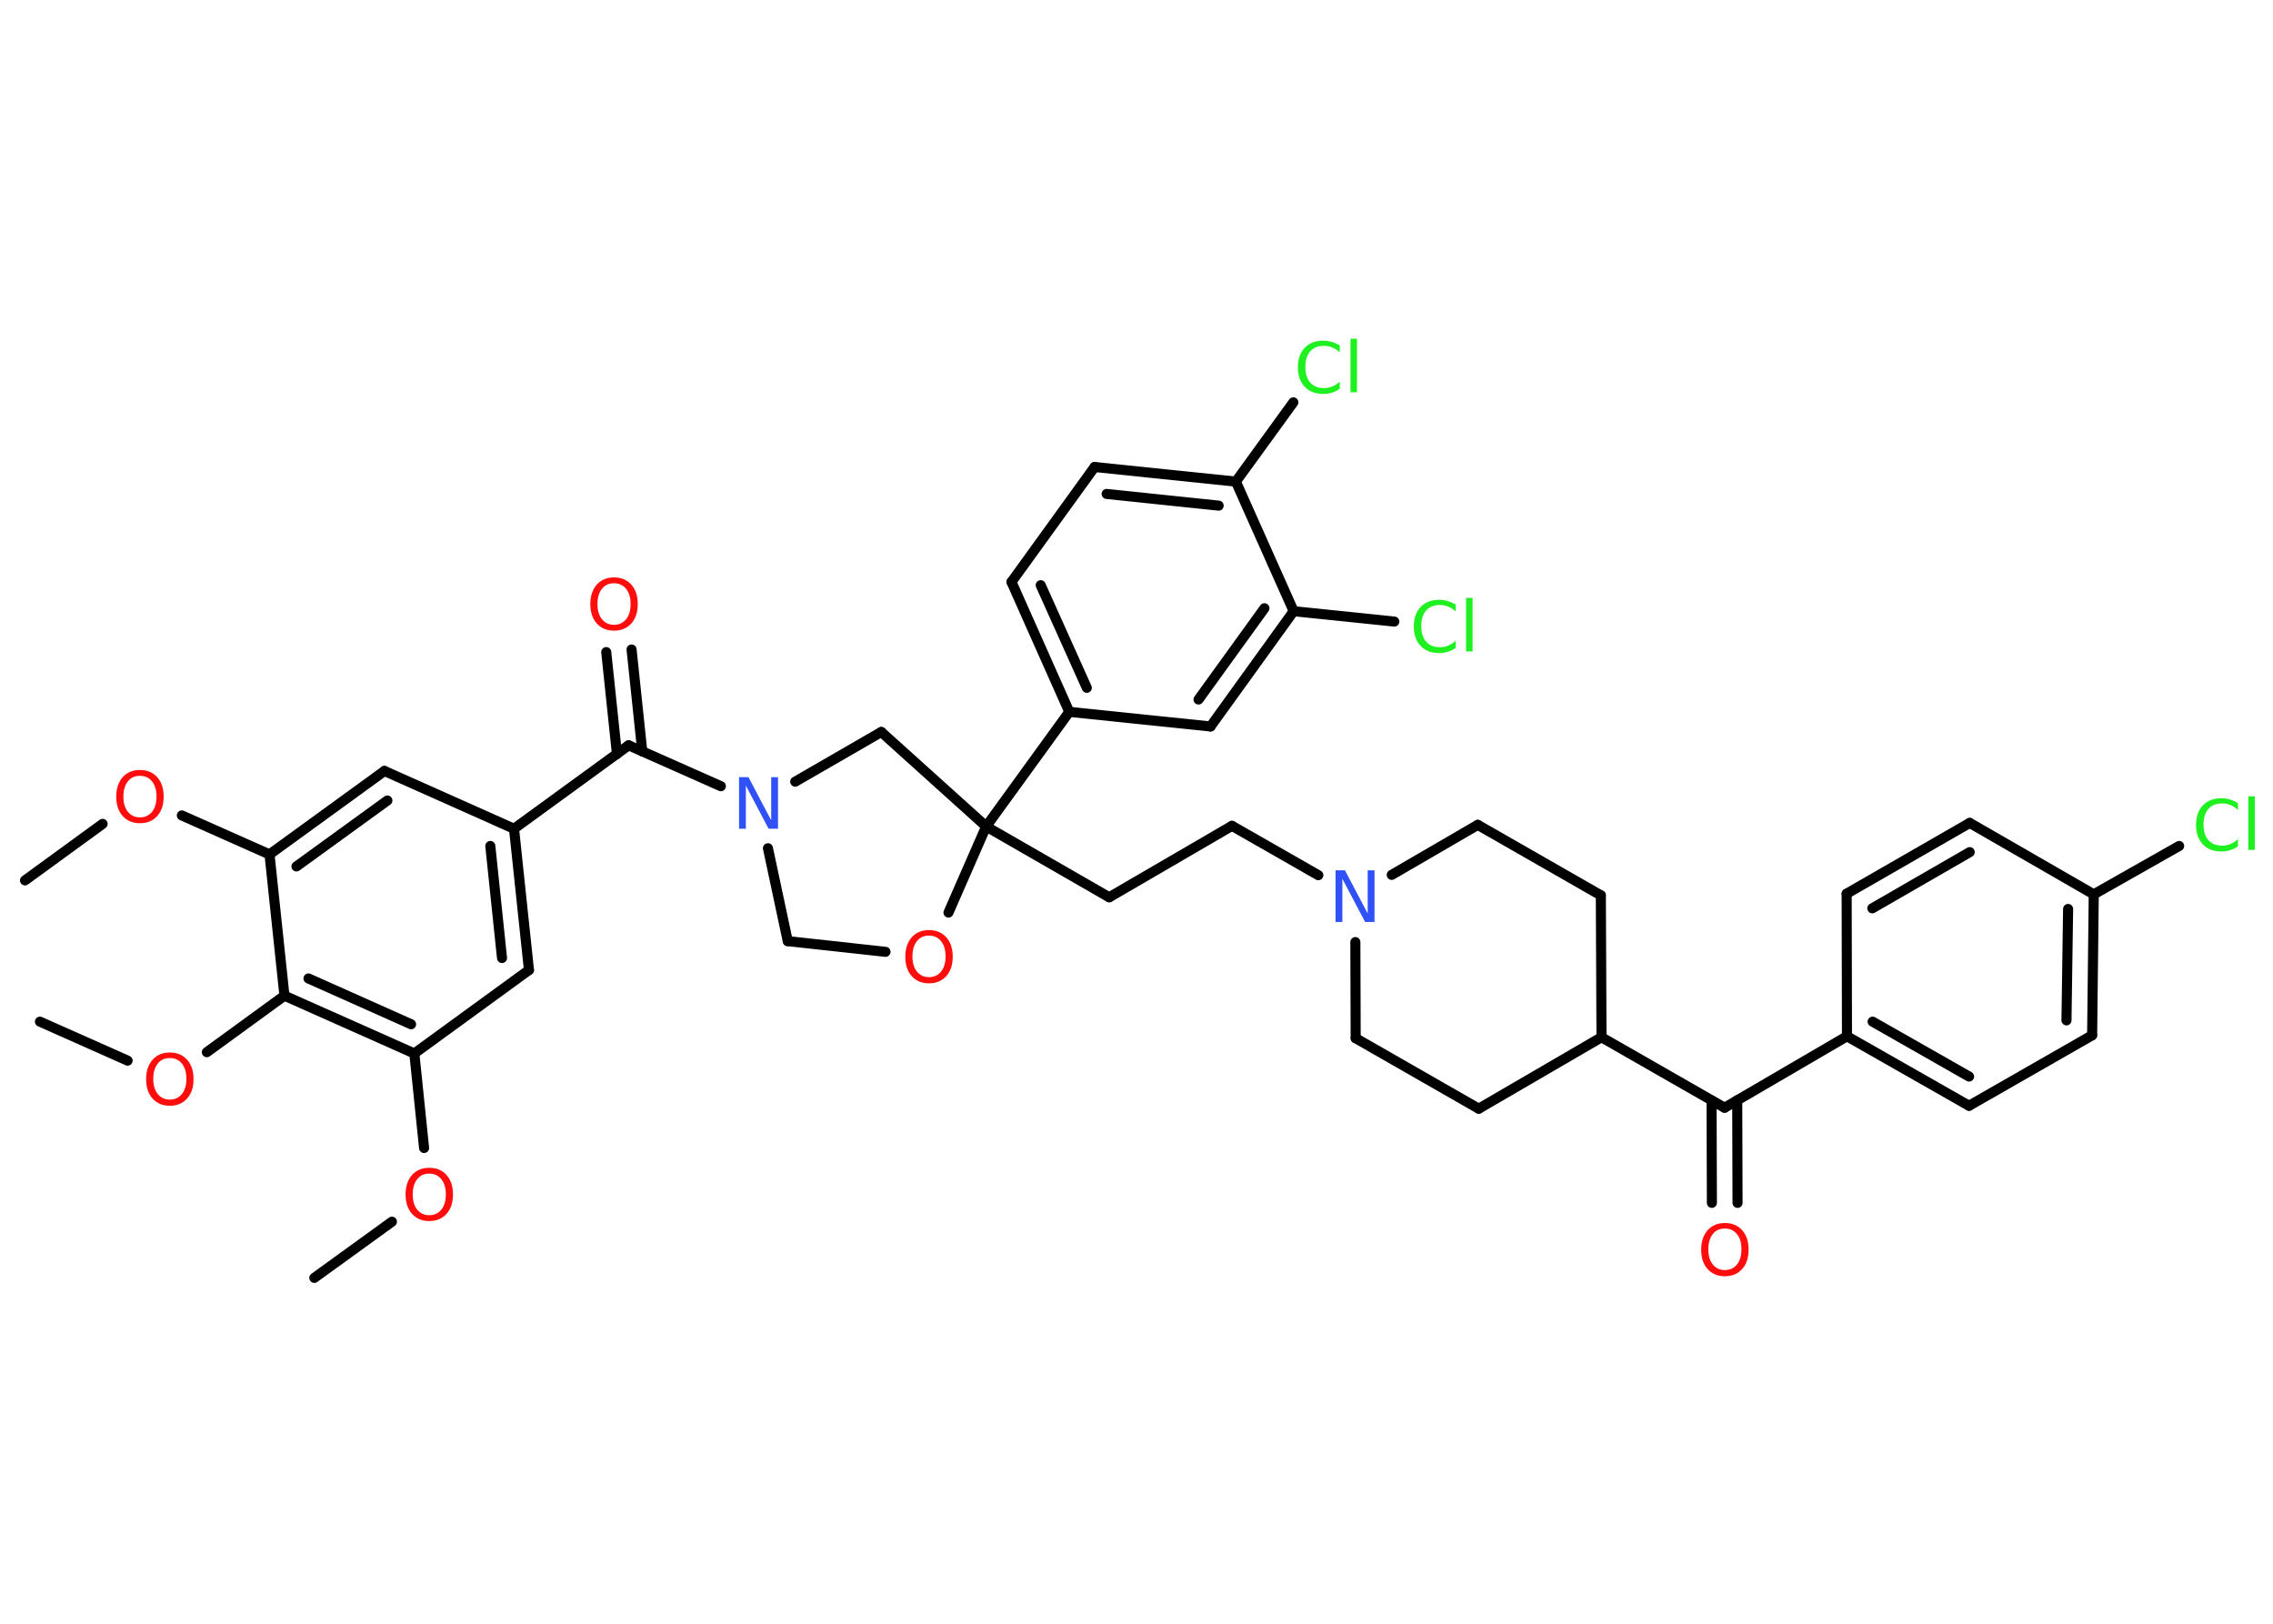 <?xml version='1.0' encoding='UTF-8'?>
<!DOCTYPE svg PUBLIC "-//W3C//DTD SVG 1.1//EN" "http://www.w3.org/Graphics/SVG/1.1/DTD/svg11.dtd">
<svg version='1.2' xmlns='http://www.w3.org/2000/svg' xmlns:xlink='http://www.w3.org/1999/xlink' width='70.0mm' height='50.0mm' viewBox='0 0 70.0 50.0'>
  <desc>Generated by the Chemistry Development Kit (http://github.com/cdk)</desc>
  <g stroke-linecap='round' stroke-linejoin='round' stroke='#000000' stroke-width='.31' fill='#FF0D0D'>
    <rect x='.0' y='.0' width='70.0' height='50.0' fill='#FFFFFF' stroke='none'/>
    <g id='mol1' class='mol'>
      <line id='mol1bnd1' class='bond' x1='.77' y1='27.11' x2='3.16' y2='25.37'/>
      <line id='mol1bnd2' class='bond' x1='5.6' y1='25.11' x2='8.3' y2='26.31'/>
      <g id='mol1bnd3' class='bond'>
        <line x1='11.84' y1='23.74' x2='8.3' y2='26.31'/>
        <line x1='11.93' y1='24.65' x2='9.13' y2='26.68'/>
      </g>
      <line id='mol1bnd4' class='bond' x1='11.84' y1='23.74' x2='15.83' y2='25.52'/>
      <line id='mol1bnd5' class='bond' x1='15.83' y1='25.52' x2='19.36' y2='22.95'/>
      <g id='mol1bnd6' class='bond'>
        <line x1='19.0' y1='23.22' x2='18.67' y2='20.08'/>
        <line x1='19.78' y1='23.14' x2='19.45' y2='20.0'/>
      </g>
      <line id='mol1bnd7' class='bond' x1='19.36' y1='22.95' x2='22.2' y2='24.21'/>
      <line id='mol1bnd8' class='bond' x1='23.65' y1='26.12' x2='24.26' y2='28.98'/>
      <line id='mol1bnd9' class='bond' x1='24.26' y1='28.98' x2='27.27' y2='29.31'/>
      <line id='mol1bnd10' class='bond' x1='29.21' y1='28.1' x2='30.37' y2='25.45'/>
      <line id='mol1bnd11' class='bond' x1='30.37' y1='25.45' x2='34.16' y2='27.63'/>
      <line id='mol1bnd12' class='bond' x1='34.16' y1='27.63' x2='37.94' y2='25.43'/>
      <line id='mol1bnd13' class='bond' x1='37.94' y1='25.43' x2='40.6' y2='26.95'/>
      <line id='mol1bnd14' class='bond' x1='42.86' y1='26.94' x2='45.51' y2='25.4'/>
      <line id='mol1bnd15' class='bond' x1='45.51' y1='25.4' x2='49.3' y2='27.57'/>
      <line id='mol1bnd16' class='bond' x1='49.3' y1='27.57' x2='49.32' y2='31.94'/>
      <line id='mol1bnd17' class='bond' x1='49.32' y1='31.94' x2='53.11' y2='34.11'/>
      <g id='mol1bnd18' class='bond'>
        <line x1='53.5' y1='33.88' x2='53.51' y2='37.04'/>
        <line x1='52.71' y1='33.89' x2='52.72' y2='37.04'/>
      </g>
      <line id='mol1bnd19' class='bond' x1='53.11' y1='34.11' x2='56.88' y2='31.91'/>
      <g id='mol1bnd20' class='bond'>
        <line x1='56.88' y1='31.91' x2='60.64' y2='34.05'/>
        <line x1='57.67' y1='31.46' x2='60.64' y2='33.15'/>
      </g>
      <line id='mol1bnd21' class='bond' x1='60.64' y1='34.05' x2='64.43' y2='31.88'/>
      <g id='mol1bnd22' class='bond'>
        <line x1='64.43' y1='31.88' x2='64.48' y2='27.54'/>
        <line x1='63.64' y1='31.42' x2='63.69' y2='27.99'/>
      </g>
      <line id='mol1bnd23' class='bond' x1='64.48' y1='27.54' x2='67.11' y2='26.05'/>
      <line id='mol1bnd24' class='bond' x1='64.48' y1='27.54' x2='60.66' y2='25.34'/>
      <g id='mol1bnd25' class='bond'>
        <line x1='60.66' y1='25.34' x2='56.87' y2='27.52'/>
        <line x1='60.66' y1='26.24' x2='57.66' y2='27.97'/>
      </g>
      <line id='mol1bnd26' class='bond' x1='56.88' y1='31.91' x2='56.87' y2='27.52'/>
      <line id='mol1bnd27' class='bond' x1='49.32' y1='31.94' x2='45.54' y2='34.14'/>
      <line id='mol1bnd28' class='bond' x1='45.54' y1='34.14' x2='41.75' y2='31.97'/>
      <line id='mol1bnd29' class='bond' x1='41.74' y1='29.01' x2='41.75' y2='31.97'/>
      <line id='mol1bnd30' class='bond' x1='30.37' y1='25.45' x2='32.93' y2='21.92'/>
      <g id='mol1bnd31' class='bond'>
        <line x1='31.15' y1='17.92' x2='32.93' y2='21.92'/>
        <line x1='32.05' y1='18.02' x2='33.47' y2='21.18'/>
      </g>
      <line id='mol1bnd32' class='bond' x1='31.15' y1='17.92' x2='33.71' y2='14.38'/>
      <g id='mol1bnd33' class='bond'>
        <line x1='38.06' y1='14.83' x2='33.71' y2='14.38'/>
        <line x1='37.53' y1='15.57' x2='34.08' y2='15.21'/>
      </g>
      <line id='mol1bnd34' class='bond' x1='38.06' y1='14.83' x2='39.83' y2='12.39'/>
      <line id='mol1bnd35' class='bond' x1='38.06' y1='14.83' x2='39.84' y2='18.82'/>
      <line id='mol1bnd36' class='bond' x1='39.84' y1='18.82' x2='42.94' y2='19.14'/>
      <g id='mol1bnd37' class='bond'>
        <line x1='37.28' y1='22.37' x2='39.84' y2='18.82'/>
        <line x1='36.91' y1='21.54' x2='38.94' y2='18.73'/>
      </g>
      <line id='mol1bnd38' class='bond' x1='32.93' y1='21.92' x2='37.28' y2='22.37'/>
      <line id='mol1bnd39' class='bond' x1='30.37' y1='25.45' x2='27.14' y2='22.54'/>
      <line id='mol1bnd40' class='bond' x1='24.49' y1='24.07' x2='27.14' y2='22.54'/>
      <g id='mol1bnd41' class='bond'>
        <line x1='16.29' y1='29.87' x2='15.83' y2='25.52'/>
        <line x1='15.46' y1='29.5' x2='15.1' y2='26.05'/>
      </g>
      <line id='mol1bnd42' class='bond' x1='16.29' y1='29.87' x2='12.76' y2='32.44'/>
      <line id='mol1bnd43' class='bond' x1='12.76' y1='32.44' x2='13.06' y2='35.35'/>
      <line id='mol1bnd44' class='bond' x1='12.07' y1='37.62' x2='9.68' y2='39.35'/>
      <g id='mol1bnd45' class='bond'>
        <line x1='8.76' y1='30.66' x2='12.76' y2='32.44'/>
        <line x1='9.5' y1='30.13' x2='12.66' y2='31.54'/>
      </g>
      <line id='mol1bnd46' class='bond' x1='8.3' y1='26.31' x2='8.76' y2='30.66'/>
      <line id='mol1bnd47' class='bond' x1='8.76' y1='30.66' x2='6.37' y2='32.4'/>
      <line id='mol1bnd48' class='bond' x1='3.93' y1='32.66' x2='1.23' y2='31.46'/>
      <path id='mol1atm2' class='atom' d='M4.31 23.89q-.24 .0 -.37 .17q-.14 .17 -.14 .47q.0 .3 .14 .47q.14 .17 .37 .17q.23 .0 .37 -.17q.14 -.17 .14 -.47q.0 -.3 -.14 -.47q-.14 -.17 -.37 -.17zM4.31 23.71q.33 .0 .53 .22q.2 .22 .2 .6q.0 .38 -.2 .6q-.2 .22 -.53 .22q-.33 .0 -.53 -.22q-.2 -.22 -.2 -.6q.0 -.37 .2 -.6q.2 -.22 .53 -.22z' stroke='none'/>
      <path id='mol1atm7' class='atom' d='M18.91 17.96q-.24 .0 -.37 .17q-.14 .17 -.14 .47q.0 .3 .14 .47q.14 .17 .37 .17q.23 .0 .37 -.17q.14 -.17 .14 -.47q.0 -.3 -.14 -.47q-.14 -.17 -.37 -.17zM18.91 17.78q.33 .0 .53 .22q.2 .22 .2 .6q.0 .38 -.2 .6q-.2 .22 -.53 .22q-.33 .0 -.53 -.22q-.2 -.22 -.2 -.6q.0 -.37 .2 -.6q.2 -.22 .53 -.22z' stroke='none'/>
      <path id='mol1atm8' class='atom' d='M22.76 23.93h.29l.7 1.33v-1.33h.21v1.59h-.29l-.7 -1.33v1.33h-.21v-1.59z' stroke='none' fill='#3050F8'/>
      <path id='mol1atm10' class='atom' d='M28.61 28.81q-.24 .0 -.37 .17q-.14 .17 -.14 .47q.0 .3 .14 .47q.14 .17 .37 .17q.23 .0 .37 -.17q.14 -.17 .14 -.47q.0 -.3 -.14 -.47q-.14 -.17 -.37 -.17zM28.61 28.64q.33 .0 .53 .22q.2 .22 .2 .6q.0 .38 -.2 .6q-.2 .22 -.53 .22q-.33 .0 -.53 -.22q-.2 -.22 -.2 -.6q.0 -.37 .2 -.6q.2 -.22 .53 -.22z' stroke='none'/>
      <path id='mol1atm14' class='atom' d='M41.13 26.8h.29l.7 1.33v-1.33h.21v1.59h-.29l-.7 -1.33v1.33h-.21v-1.59z' stroke='none' fill='#3050F8'/>
      <path id='mol1atm19' class='atom' d='M53.12 37.83q-.24 .0 -.37 .17q-.14 .17 -.14 .47q.0 .3 .14 .47q.14 .17 .37 .17q.23 .0 .37 -.17q.14 -.17 .14 -.47q.0 -.3 -.14 -.47q-.14 -.17 -.37 -.17zM53.12 37.66q.33 .0 .53 .22q.2 .22 .2 .6q.0 .38 -.2 .6q-.2 .22 -.53 .22q-.33 .0 -.53 -.22q-.2 -.22 -.2 -.6q.0 -.37 .2 -.6q.2 -.22 .53 -.22z' stroke='none'/>
      <path id='mol1atm24' class='atom' d='M68.92 24.71v.23q-.11 -.1 -.23 -.15q-.12 -.05 -.26 -.05q-.27 .0 -.42 .17q-.15 .17 -.15 .48q.0 .31 .15 .48q.15 .17 .42 .17q.14 .0 .26 -.05q.12 -.05 .23 -.15v.22q-.11 .08 -.24 .12q-.13 .04 -.27 .04q-.36 .0 -.57 -.22q-.21 -.22 -.21 -.6q.0 -.38 .21 -.6q.21 -.22 .57 -.22q.14 .0 .27 .04q.13 .04 .24 .11zM69.24 24.52h.2v1.65h-.2v-1.65z' stroke='none' fill='#1FF01F'/>
      <path id='mol1atm33' class='atom' d='M41.26 10.62v.23q-.11 -.1 -.23 -.15q-.12 -.05 -.26 -.05q-.27 .0 -.42 .17q-.15 .17 -.15 .48q.0 .31 .15 .48q.15 .17 .42 .17q.14 .0 .26 -.05q.12 -.05 .23 -.15v.22q-.11 .08 -.24 .12q-.13 .04 -.27 .04q-.36 .0 -.57 -.22q-.21 -.22 -.21 -.6q.0 -.38 .21 -.6q.21 -.22 .57 -.22q.14 .0 .27 .04q.13 .04 .24 .11zM41.59 10.43h.2v1.65h-.2v-1.65z' stroke='none' fill='#1FF01F'/>
      <path id='mol1atm35' class='atom' d='M44.83 18.6v.23q-.11 -.1 -.23 -.15q-.12 -.05 -.26 -.05q-.27 .0 -.42 .17q-.15 .17 -.15 .48q.0 .31 .15 .48q.15 .17 .42 .17q.14 .0 .26 -.05q.12 -.05 .23 -.15v.22q-.11 .08 -.24 .12q-.13 .04 -.27 .04q-.36 .0 -.57 -.22q-.21 -.22 -.21 -.6q.0 -.38 .21 -.6q.21 -.22 .57 -.22q.14 .0 .27 .04q.13 .04 .24 .11zM45.15 18.41h.2v1.65h-.2v-1.65z' stroke='none' fill='#1FF01F'/>
      <path id='mol1atm40' class='atom' d='M13.22 36.14q-.24 .0 -.37 .17q-.14 .17 -.14 .47q.0 .3 .14 .47q.14 .17 .37 .17q.23 .0 .37 -.17q.14 -.17 .14 -.47q.0 -.3 -.14 -.47q-.14 -.17 -.37 -.17zM13.22 35.96q.33 .0 .53 .22q.2 .22 .2 .6q.0 .38 -.2 .6q-.2 .22 -.53 .22q-.33 .0 -.53 -.22q-.2 -.22 -.2 -.6q.0 -.37 .2 -.6q.2 -.22 .53 -.22z' stroke='none'/>
      <path id='mol1atm43' class='atom' d='M5.23 32.58q-.24 .0 -.37 .17q-.14 .17 -.14 .47q.0 .3 .14 .47q.14 .17 .37 .17q.23 .0 .37 -.17q.14 -.17 .14 -.47q.0 -.3 -.14 -.47q-.14 -.17 -.37 -.17zM5.23 32.41q.33 .0 .53 .22q.2 .22 .2 .6q.0 .38 -.2 .6q-.2 .22 -.53 .22q-.33 .0 -.53 -.22q-.2 -.22 -.2 -.6q.0 -.37 .2 -.6q.2 -.22 .53 -.22z' stroke='none'/>
    </g>
  </g>
</svg>
